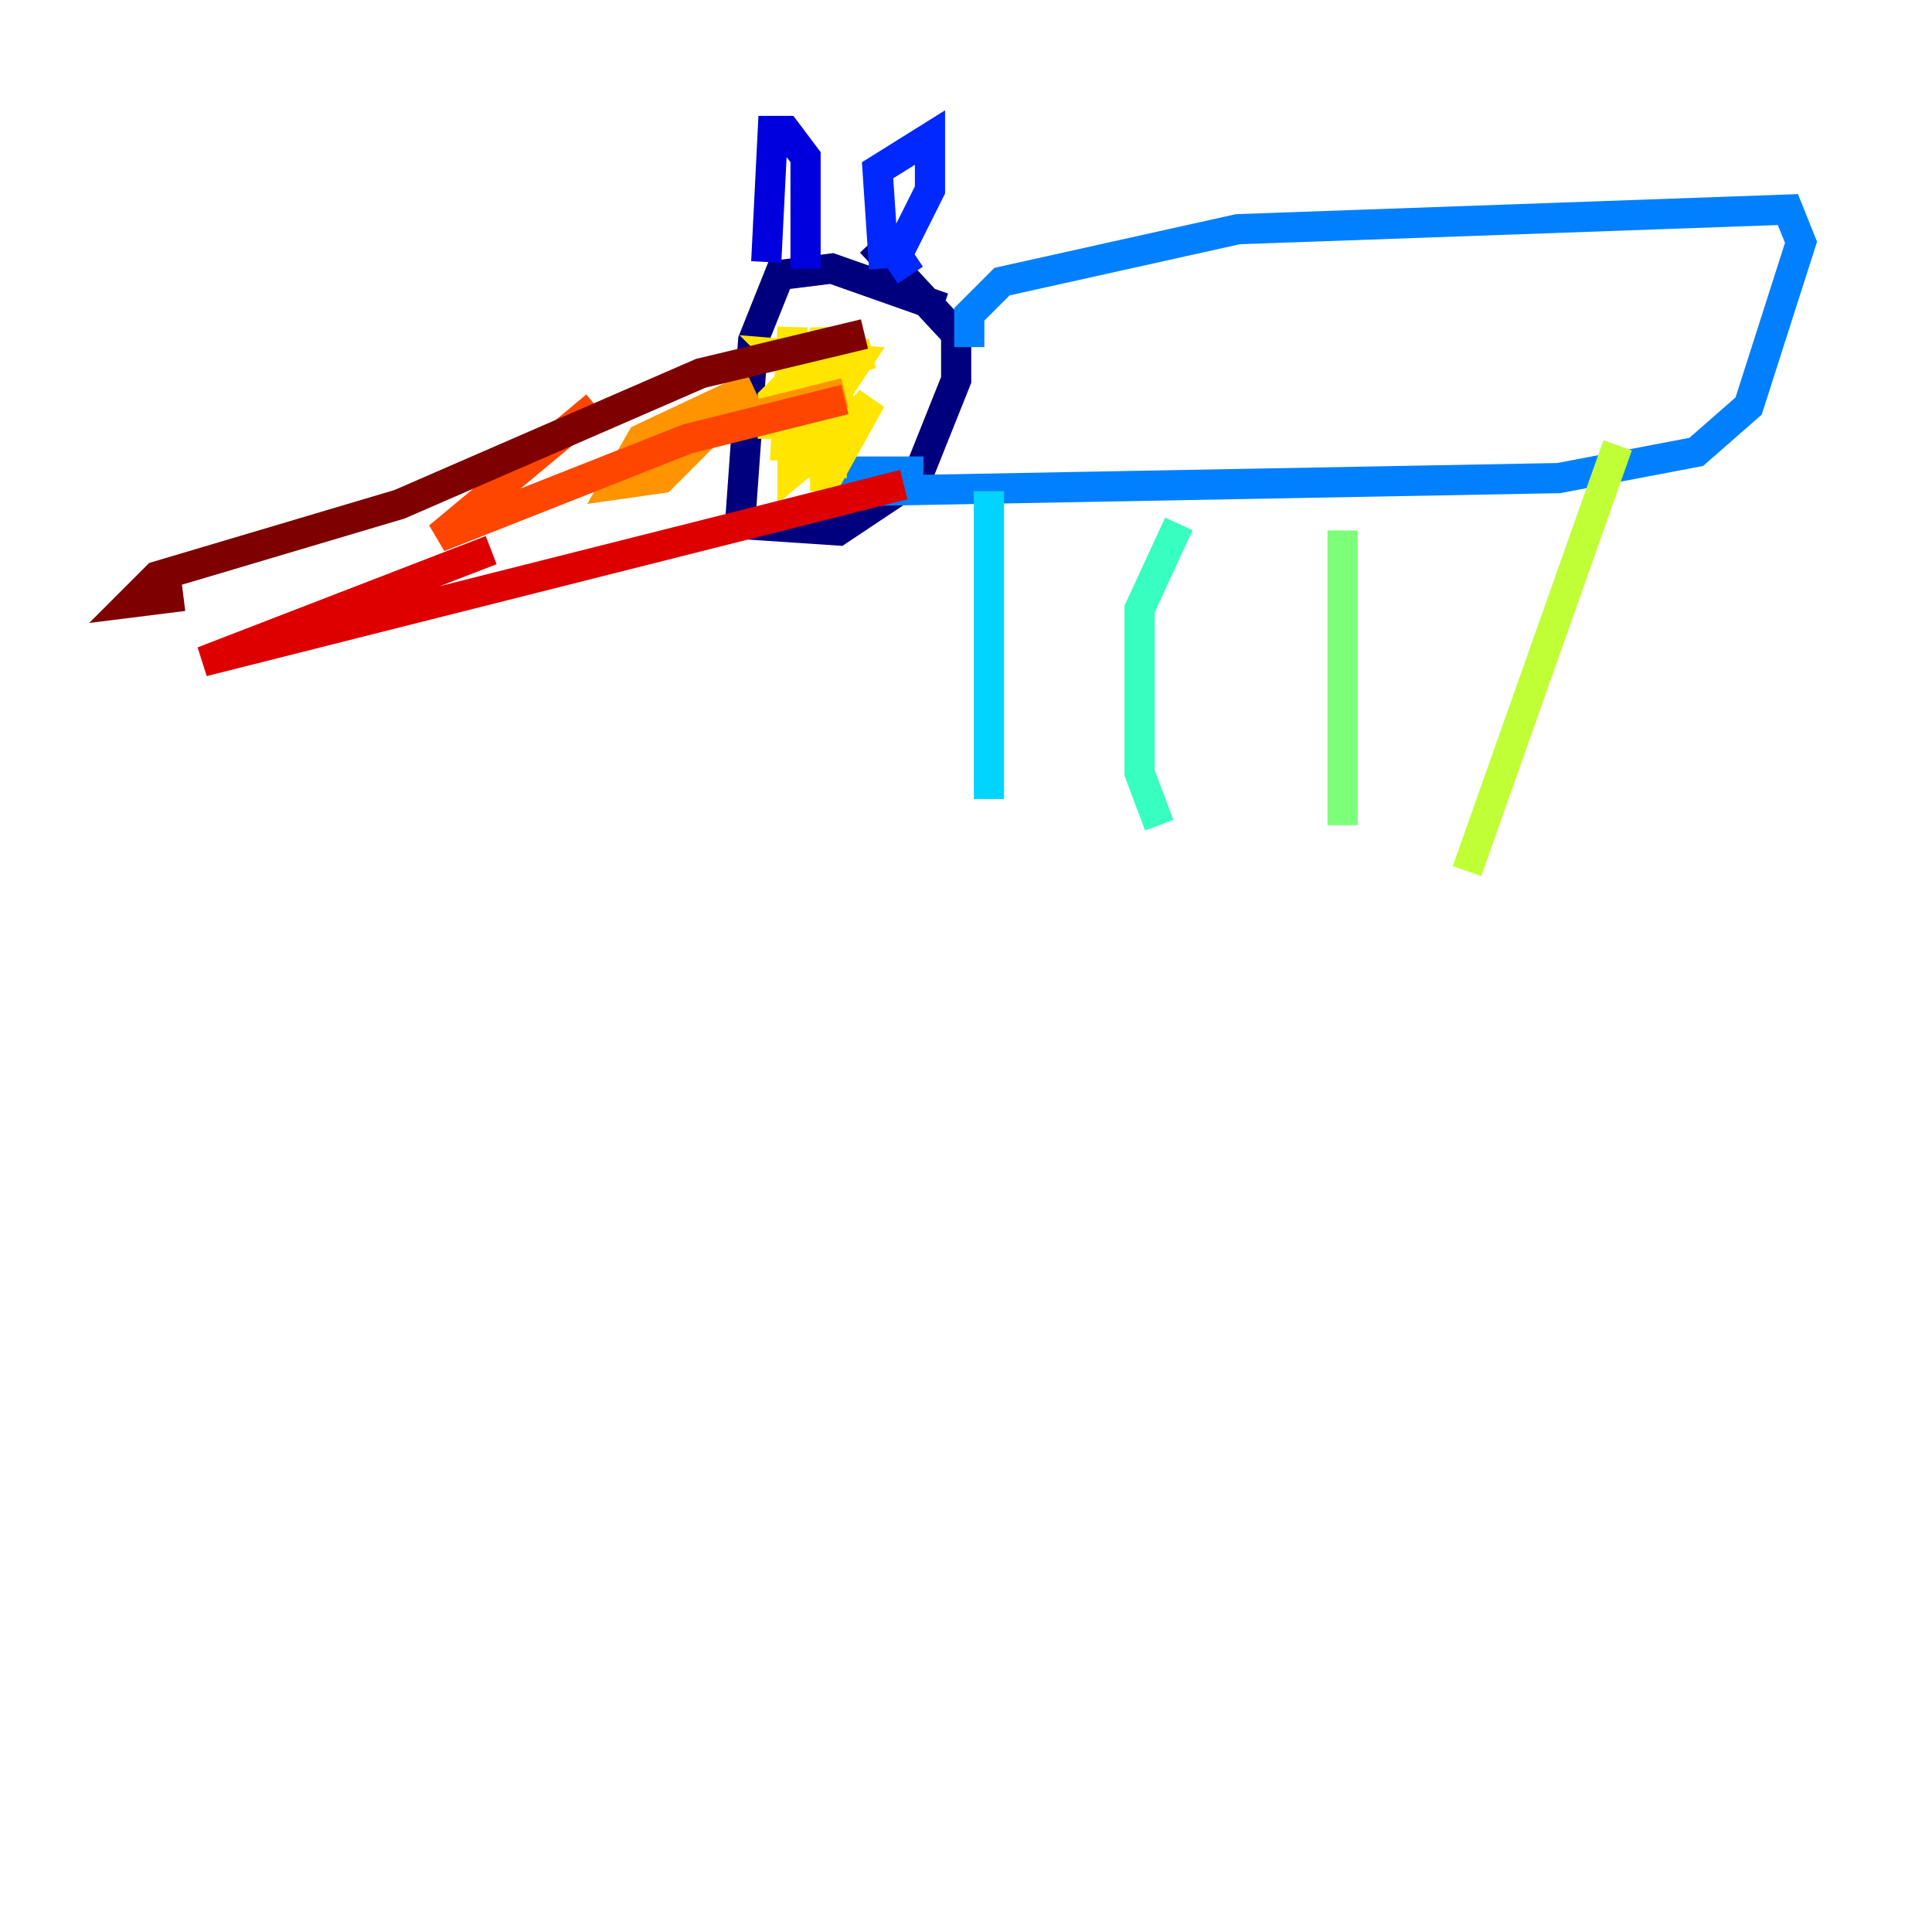 <?xml version="1.0" encoding="utf-8" ?>
<svg baseProfile="tiny" height="128" version="1.2" viewBox="0,0,128,128" width="128" xmlns="http://www.w3.org/2000/svg" xmlns:ev="http://www.w3.org/2001/xml-events" xmlns:xlink="http://www.w3.org/1999/xlink"><defs /><polyline fill="none" points="62.481,20.393 55.105,17.79 51.634,18.224 49.898,22.563 49.031,34.712 55.539,35.146 60.746,31.675 63.349,25.166 63.349,22.129 57.709,16.054" stroke="#00007f" stroke-width="2" /><polyline fill="none" points="50.766,17.356 51.2,8.678 52.068,8.678 53.37,10.414 53.37,17.79" stroke="#0000de" stroke-width="2" /><polyline fill="none" points="58.576,17.79 58.142,11.281 61.614,9.112 61.614,12.583 59.444,16.922 60.312,18.224" stroke="#0028ff" stroke-width="2" /><polyline fill="none" points="64.217,22.997 64.217,20.827 66.386,18.658 82.007,15.186 118.454,13.885 119.322,16.054 115.851,26.902 112.38,29.939 103.268,31.675 56.407,32.542 55.973,31.675 56.841,31.241 61.18,31.241" stroke="#0080ff" stroke-width="2" /><polyline fill="none" points="65.519,32.542 65.519,52.936" stroke="#00d4ff" stroke-width="2" /><polyline fill="none" points="78.102,34.712 75.498,40.352 75.498,51.2 76.8,54.671" stroke="#36ffc0" stroke-width="2" /><polyline fill="none" points="88.949,35.146 88.949,54.671" stroke="#7cff79" stroke-width="2" /><polyline fill="none" points="107.173,29.505 97.193,57.709" stroke="#c0ff36" stroke-width="2" /><polyline fill="none" points="53.37,22.129 54.237,29.505 52.068,29.505 52.502,21.695 52.502,31.241 55.105,29.071 55.105,31.675 54.671,21.695 54.671,32.542 54.671,26.034 55.539,24.732 55.539,29.071 57.709,26.468 55.539,30.373 54.671,25.6 53.37,24.732 52.068,30.373 52.936,22.563 52.502,25.166 57.709,23.43 54.671,23.864 53.803,31.675 54.237,27.77 56.841,23.864 51.634,23.43 52.936,24.732 51.2,26.468 51.2,29.071" stroke="#ffe500" stroke-width="2" /><polyline fill="none" points="55.973,26.034 47.295,28.203 43.824,31.675 40.786,32.108 42.522,29.071 49.898,25.6" stroke="#ff9400" stroke-width="2" /><polyline fill="none" points="55.973,26.468 45.559,29.071 29.071,35.58 39.485,26.902" stroke="#ff4600" stroke-width="2" /><polyline fill="none" points="59.878,32.108 13.451,43.824 32.542,36.447" stroke="#de0000" stroke-width="2" /><polyline fill="none" points="57.275,22.129 46.427,24.732 26.468,33.41 10.414,38.183 8.678,39.919 12.149,39.485" stroke="#7f0000" stroke-width="2" /></svg>